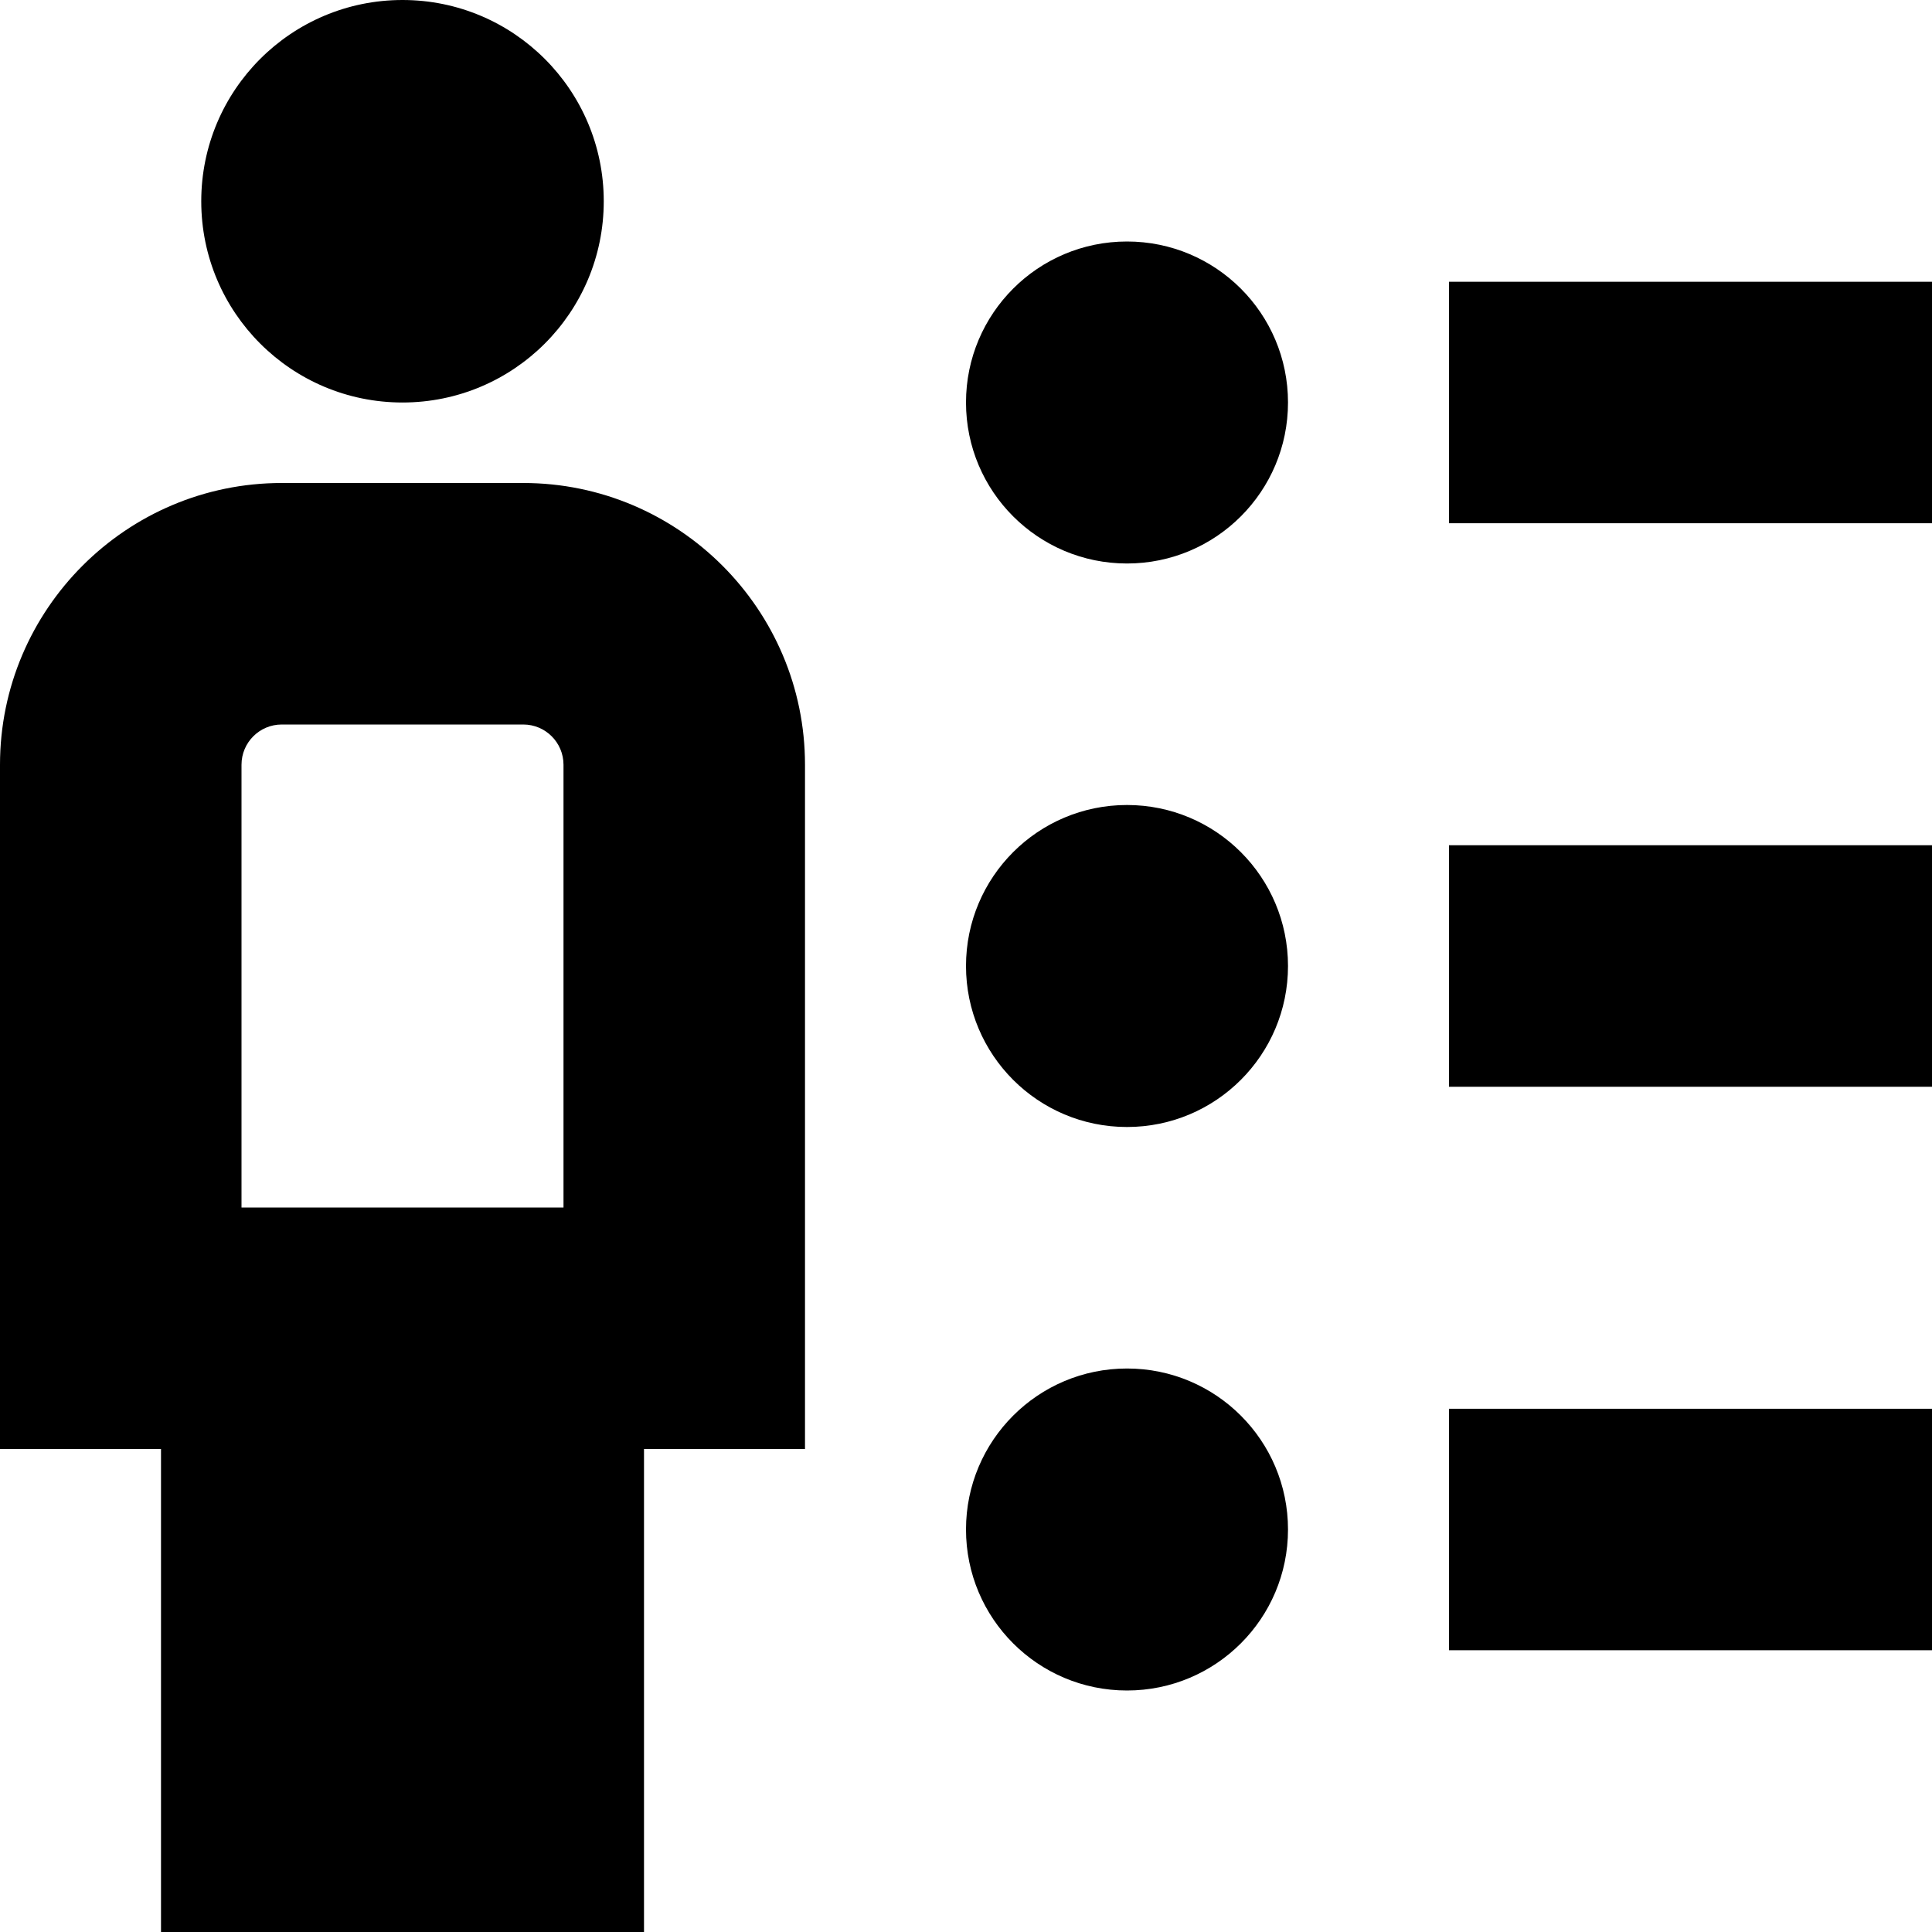 <?xml version="1.0" encoding="UTF-8"?>
<svg xmlns="http://www.w3.org/2000/svg" id="Layer_1" data-name="Layer 1" viewBox="0 0 24 24">
  <path d="m2.5,2.5c0-1.381,1.119-2.5,2.5-2.5s2.5,1.119,2.5,2.5-1.119,2.5-2.5,2.5-2.5-1.119-2.5-2.5Zm11.5.5c-1.105,0-2,.895-2,2s.895,2,2,2,2-.895,2-2-.895-2-2-2Zm0,7c-1.105,0-2,.895-2,2s.895,2,2,2,2-.895,2-2-.895-2-2-2Zm0,7c-1.105,0-2,.895-2,2s.895,2,2,2,2-.895,2-2-.895-2-2-2Zm-4-7.5v8.5h-2v6H2v-6H0v-8.5c0-1.93,1.57-3.5,3.5-3.5h3c1.93,0,3.5,1.57,3.5,3.5Zm-7,5.5h4v-5.5c0-.276-.224-.5-.5-.5h-3c-.276,0-.5.224-.5.5v5.5ZM18,3.5v3h6v-3h-6Zm0,10h6v-3h-6v3Zm0,7h6v-3h-6v3Z"/>
</svg>
